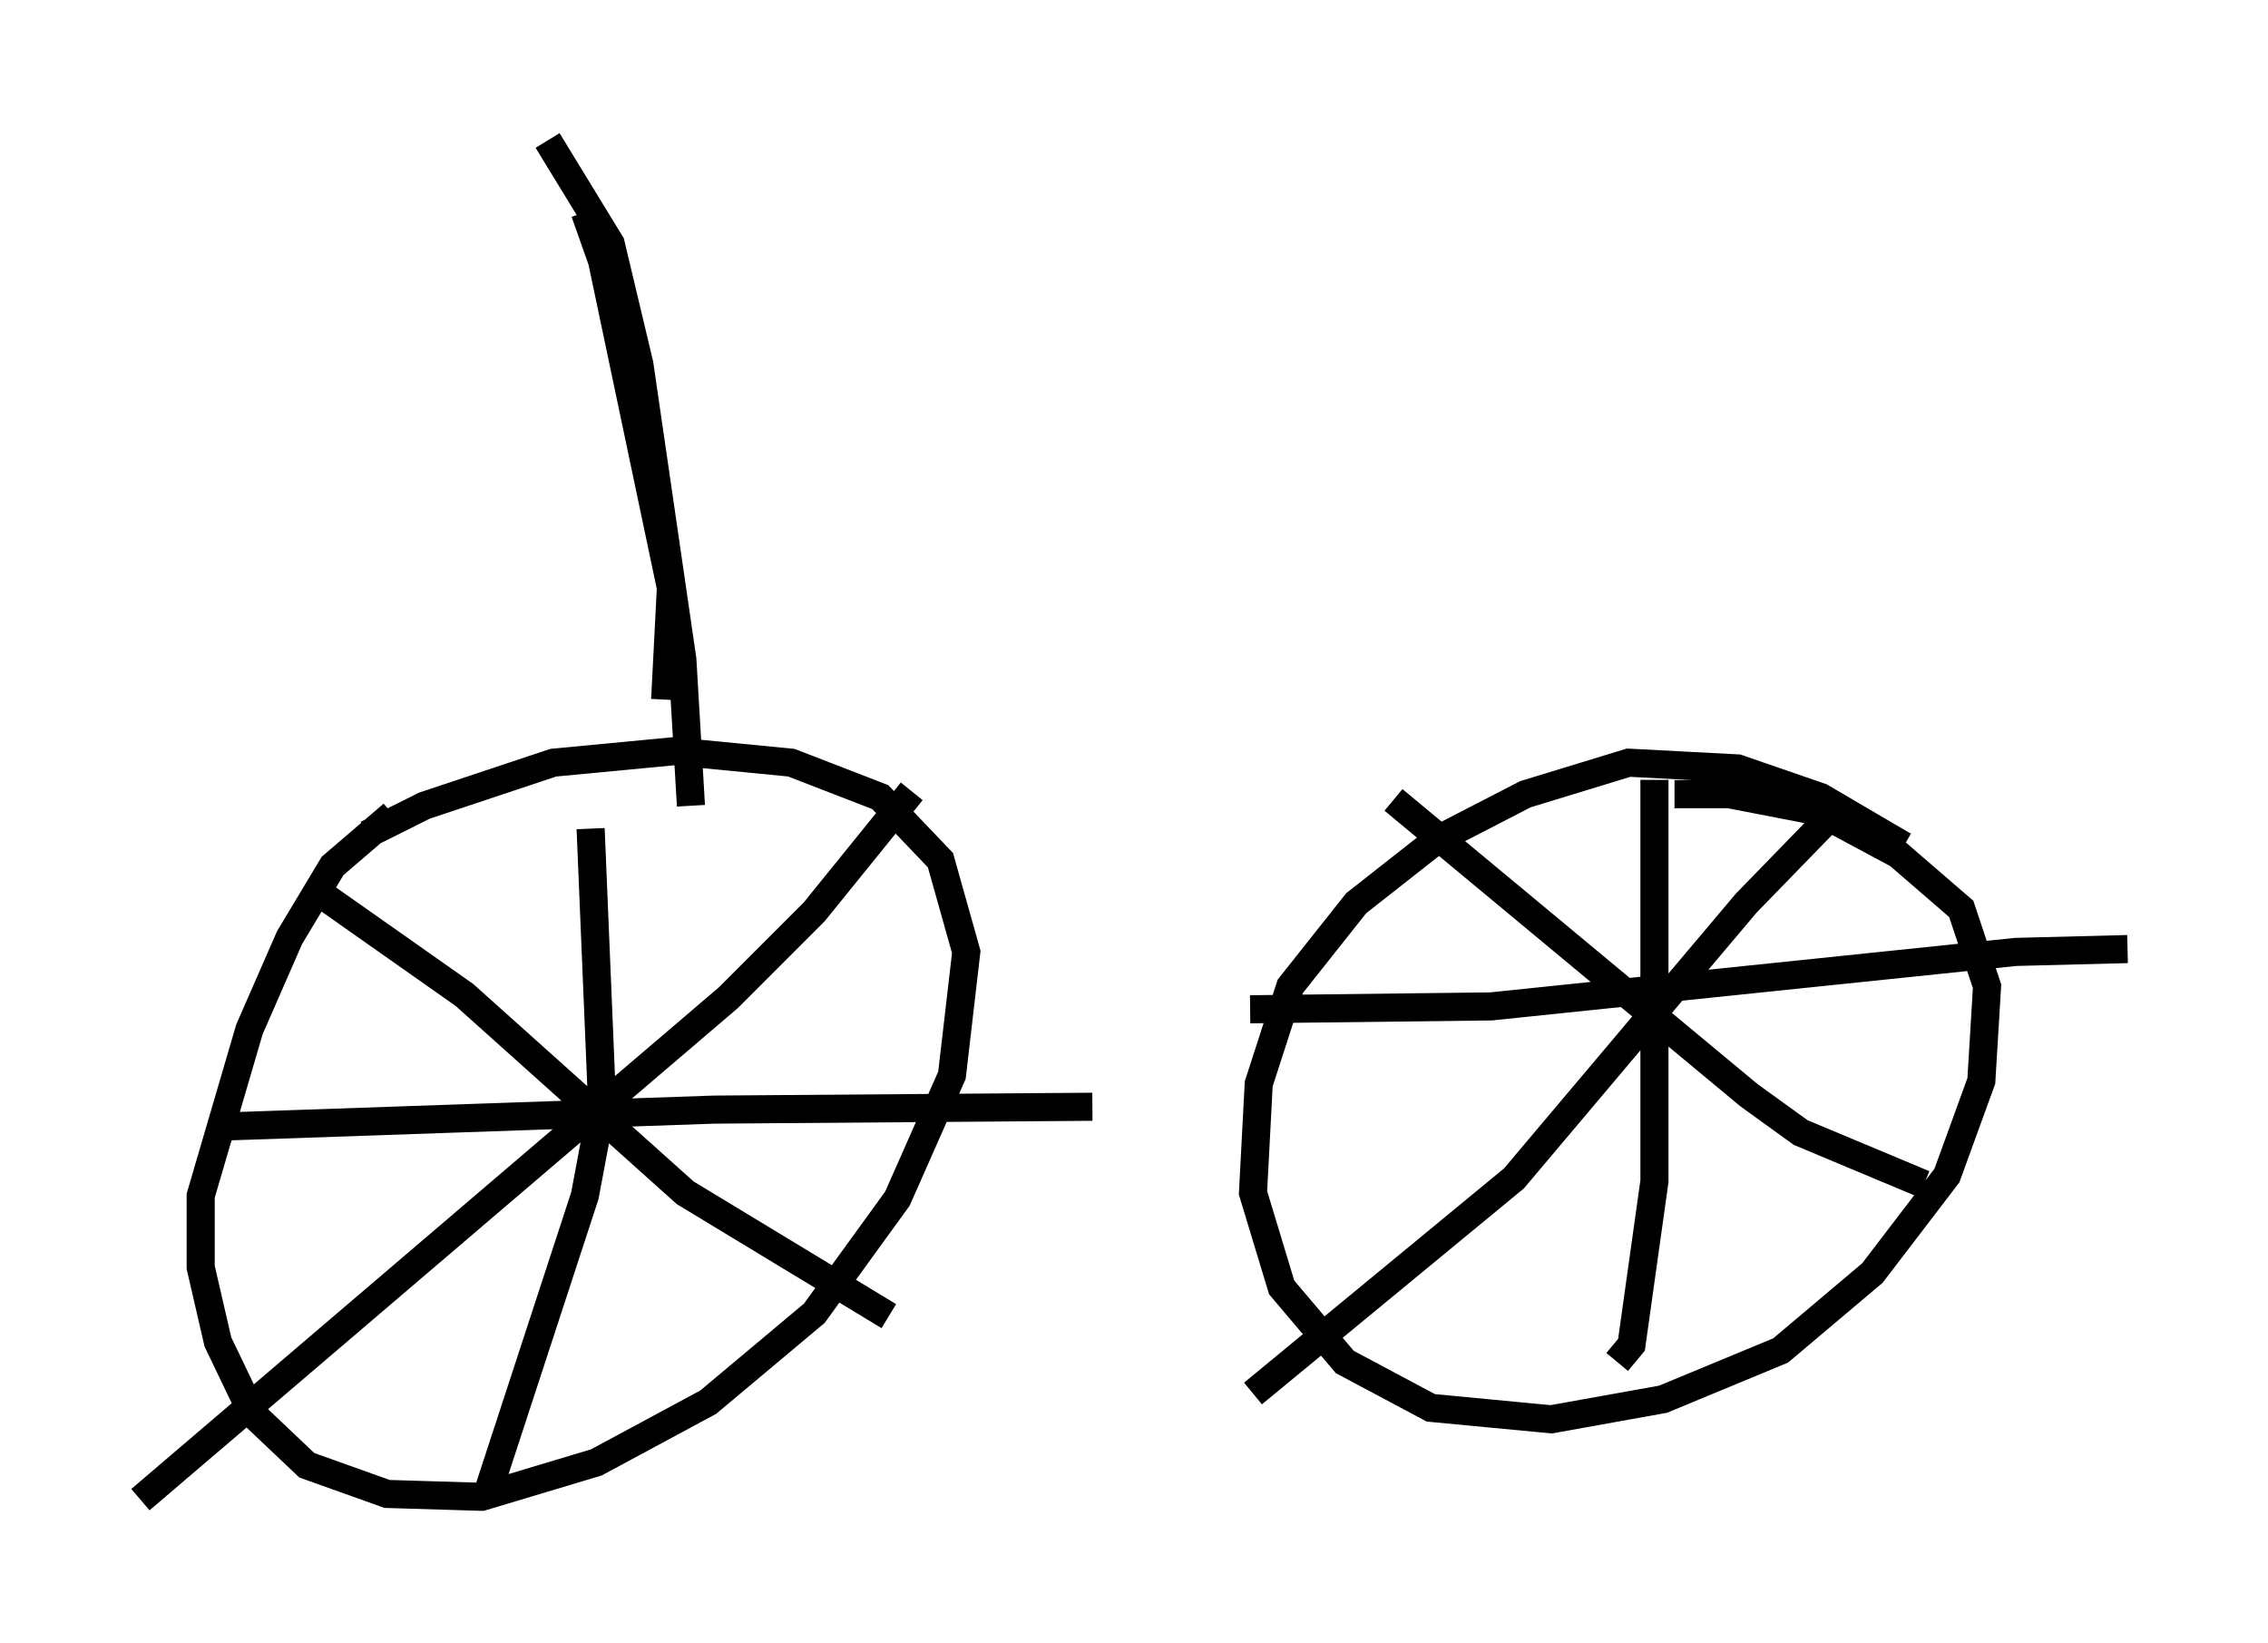 <?xml version="1.0" encoding="utf-8" ?>
<svg baseProfile="full" height="58.49" version="1.1" width="80.745" xmlns="http://www.w3.org/2000/svg" xmlns:ev="http://www.w3.org/2001/xml-events" xmlns:xlink="http://www.w3.org/1999/xlink"><defs /><rect fill="white" height="58.49" width="80.745" x="0" y="0" /><path d="M15.311, 28.582 m-1.327, 0.408 l-2.144, 1.838 -1.531, 2.552 l-1.429, 3.267 -1.735, 5.921 l0.0, 2.552 0.613, 2.654 l1.225, 2.552 1.94, 1.838 l2.858, 1.021 3.369, 0.102 l4.083, -1.225 3.981, -2.144 l3.777, -3.165 2.96, -4.083 l1.94, -4.39 0.51, -4.39 l-0.919, -3.267 -2.144, -2.246 l-3.165, -1.225 -4.185, -0.408 l-4.288, 0.408 -4.594, 1.531 l-2.042, 1.021 m54.717, 0.408 l-2.96, -1.735 -2.96, -1.021 l-3.879, -0.204 -3.675, 1.123 l-3.165, 1.633 -2.858, 2.246 l-2.348, 2.96 -1.123, 3.471 l-0.204, 3.879 1.021, 3.369 l2.246, 2.654 3.063, 1.633 l4.288, 0.408 3.981, -0.715 l4.185, -1.735 3.267, -2.756 l2.654, -3.471 1.225, -3.369 l0.204, -3.369 -0.919, -2.756 l-2.246, -1.94 -2.858, -1.531 l-3.165, -0.613 -1.94, 0.0 m-10.004, 0.204 l12.658, 10.515 1.838, 1.327 l4.39, 1.838 m-2.756, -13.679 l-3.573, 3.675 -8.269, 9.8 l-9.29, 7.656 m14.292, -21.846 l0.0, 14.292 -0.817, 5.819 l-0.51, 0.613 m-13.067, -12.556 l8.575, -0.102 18.681, -1.94 l3.981, -0.102 m-54.717, -4.288 l0.408, 9.8 -0.613, 3.267 l-3.573, 10.923 m-9.596, -13.373 l17.763, -0.613 13.475, -0.102 m-6.431, -11.229 l-3.471, 4.288 -3.063, 3.063 l-20.927, 17.865 m6.023, -21.846 l5.513, 3.879 7.861, 7.044 l7.248, 4.39 m-7.963, -21.948 l0.204, -3.981 -2.45, -11.638 l-0.613, -1.735 m-1.327, -2.552 l2.246, 3.675 1.021, 4.288 l1.531, 10.515 0.306, 5.206 " fill="none" stroke="black" stroke-width="1" /></svg>